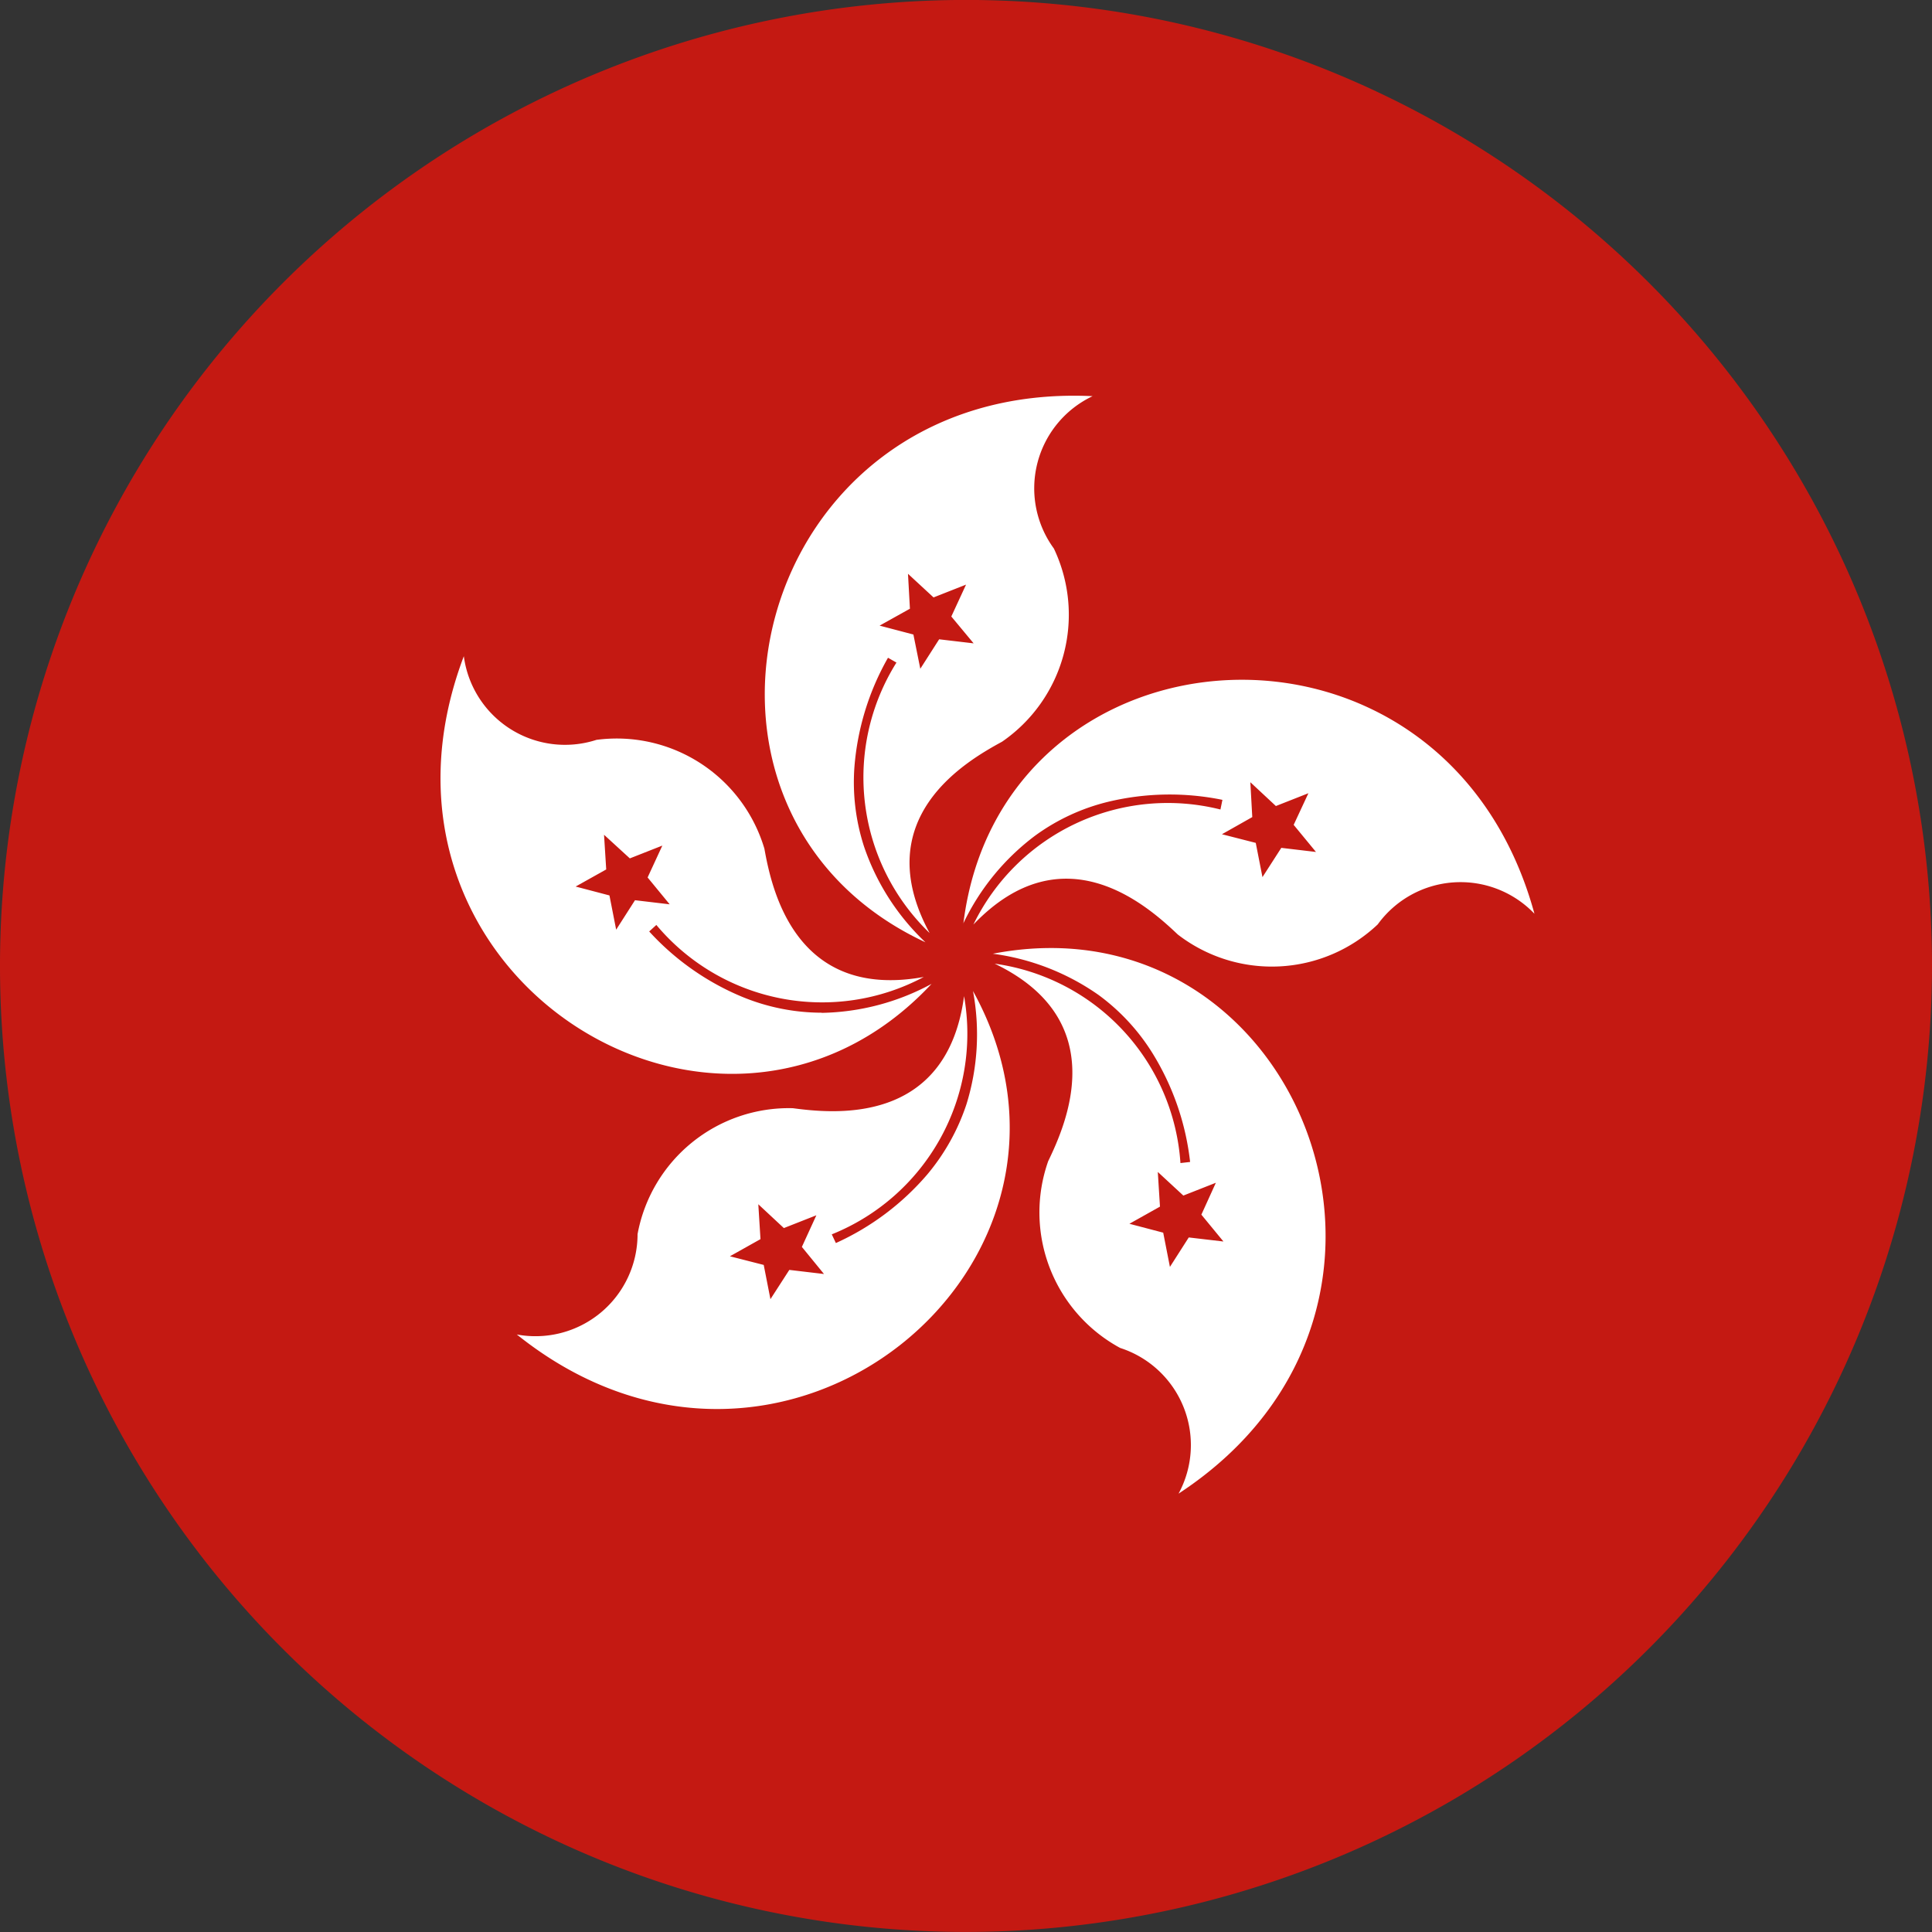 <svg id="icon_flag_hongkong" data-name="icon/flag/hongkong" xmlns="http://www.w3.org/2000/svg" xmlns:xlink="http://www.w3.org/1999/xlink" width="40" height="40" viewBox="0 0 40 40">
  <rect x="0" y="0" width="40" height="40" fill="#333333" stroke="none"/>
  <defs>
    <clipPath id="clip-path">
      <rect id="mask" width="40" height="40" fill="none"/>
    </clipPath>
  </defs>
  <g id="mask-2" data-name="mask" clip-path="url(#clip-path)">
    <path id="패스_29310" data-name="패스 29310" d="M20,40A20,20,0,1,1,40,20,20.022,20.022,0,0,1,20,40" transform="translate(0 -0.001)" fill="#c41912"/>
    <path id="패스_29311" data-name="패스 29311" d="M33.139,34.271" transform="translate(-13.654 -14.121)" fill="#fff"/>
    <path id="패스_29312" data-name="패스 29312" d="M23.4,30.489a4.328,4.328,0,0,1-1.629-.323,5.423,5.423,0,0,1-1.939-1.359l.148-.135a4.475,4.475,0,0,0,5.537,1.077c-2.665.484-3.15-1.822-3.3-2.656A3.189,3.189,0,0,0,18.74,24.84a2.113,2.113,0,0,1-2.746-1.732c-2.5,6.609,5.308,11.472,9.684,6.784a4.942,4.942,0,0,1-2.275.6M19.148,28.77l-.139-.709-.7-.184.633-.354-.045-.718.534.489.673-.265-.305.66.457.556-.718-.085Z" transform="translate(-6.391 -9.522)" fill="#fff"/>
    <path id="패스_29313" data-name="패스 29313" d="M34.008,34.462" transform="translate(-14.012 -14.2)" fill="#fff"/>
    <path id="패스_29314" data-name="패스 29314" d="M27.644,34.889a4.885,4.885,0,0,1-.135,2.351A4.419,4.419,0,0,1,26.7,38.69a5.441,5.441,0,0,1-1.894,1.422l-.085-.18A4.478,4.478,0,0,0,27.46,35c-.359,2.683-2.706,2.432-3.545,2.32A3.186,3.186,0,0,0,20.7,39.928,2.113,2.113,0,0,1,18.2,42.005c5.51,4.42,12.551-1.5,9.442-7.116m-3.8,5.779-.391.606-.139-.709-.7-.179.633-.355-.045-.722.529.493.673-.265-.3.655.458.561Z" transform="translate(-7.5 -14.376)" fill="#fff"/>
    <path id="패스_29315" data-name="패스 29315" d="M34.458,33.691" transform="translate(-14.198 -13.882)" fill="#fff"/>
    <path id="패스_29316" data-name="패스 29316" d="M34.947,33.5a4.948,4.948,0,0,1,2.194.853,4.318,4.318,0,0,1,1.127,1.22,5.43,5.43,0,0,1,.771,2.239l-.2.023a4.471,4.471,0,0,0-3.846-4.128c2.441,1.175,1.476,3.325,1.108,4.088a3.191,3.191,0,0,0,1.49,3.868A2.112,2.112,0,0,1,38.8,44.679c5.91-3.872,2.447-12.4-3.85-11.177m4.061,5.873-.39.61-.139-.709-.7-.184.633-.355-.045-.718.529.489.673-.265-.3.66.457.556Z" transform="translate(-14.399 -13.755)" fill="#fff"/>
    <path id="패스_29317" data-name="패스 29317" d="M33.863,33.028" transform="translate(-13.953 -13.609)" fill="#fff"/>
    <path id="패스_29318" data-name="패스 29318" d="M33.917,28.985a4.91,4.91,0,0,1,1.49-1.822,4.279,4.279,0,0,1,1.508-.7,5.458,5.458,0,0,1,2.369-.041l-.041.2a4.475,4.475,0,0,0-5.115,2.382c1.871-1.956,3.617-.377,4.232.206A3.187,3.187,0,0,0,42.5,29a2.117,2.117,0,0,1,3.244-.22c-1.862-6.816-11.039-6.156-11.824.206m6.583-1.57-.39.606-.139-.709-.7-.179.628-.355-.04-.722.529.493.673-.265-.305.655.462.561Z" transform="translate(-13.975 -9.862)" fill="#fff"/>
    <path id="패스_29319" data-name="패스 29319" d="M33.716,13.944c-7.059-.336-9.27,8.6-3.46,11.307a4.886,4.886,0,0,1-1.27-1.979,4.308,4.308,0,0,1-.2-1.651,5.429,5.429,0,0,1,.695-2.261l.175.1a4.474,4.474,0,0,0,.687,5.6c-1.288-2.382.758-3.558,1.5-3.962a3.191,3.191,0,0,0,1.072-4,2.111,2.111,0,0,1,.794-3.15M30.54,18.978l-.39.61-.143-.709-.7-.184.628-.35-.04-.723.529.489.673-.265-.305.66.462.556Z" transform="translate(-11.096 -5.742)" fill="#fff"/>
  </g>
</svg>
